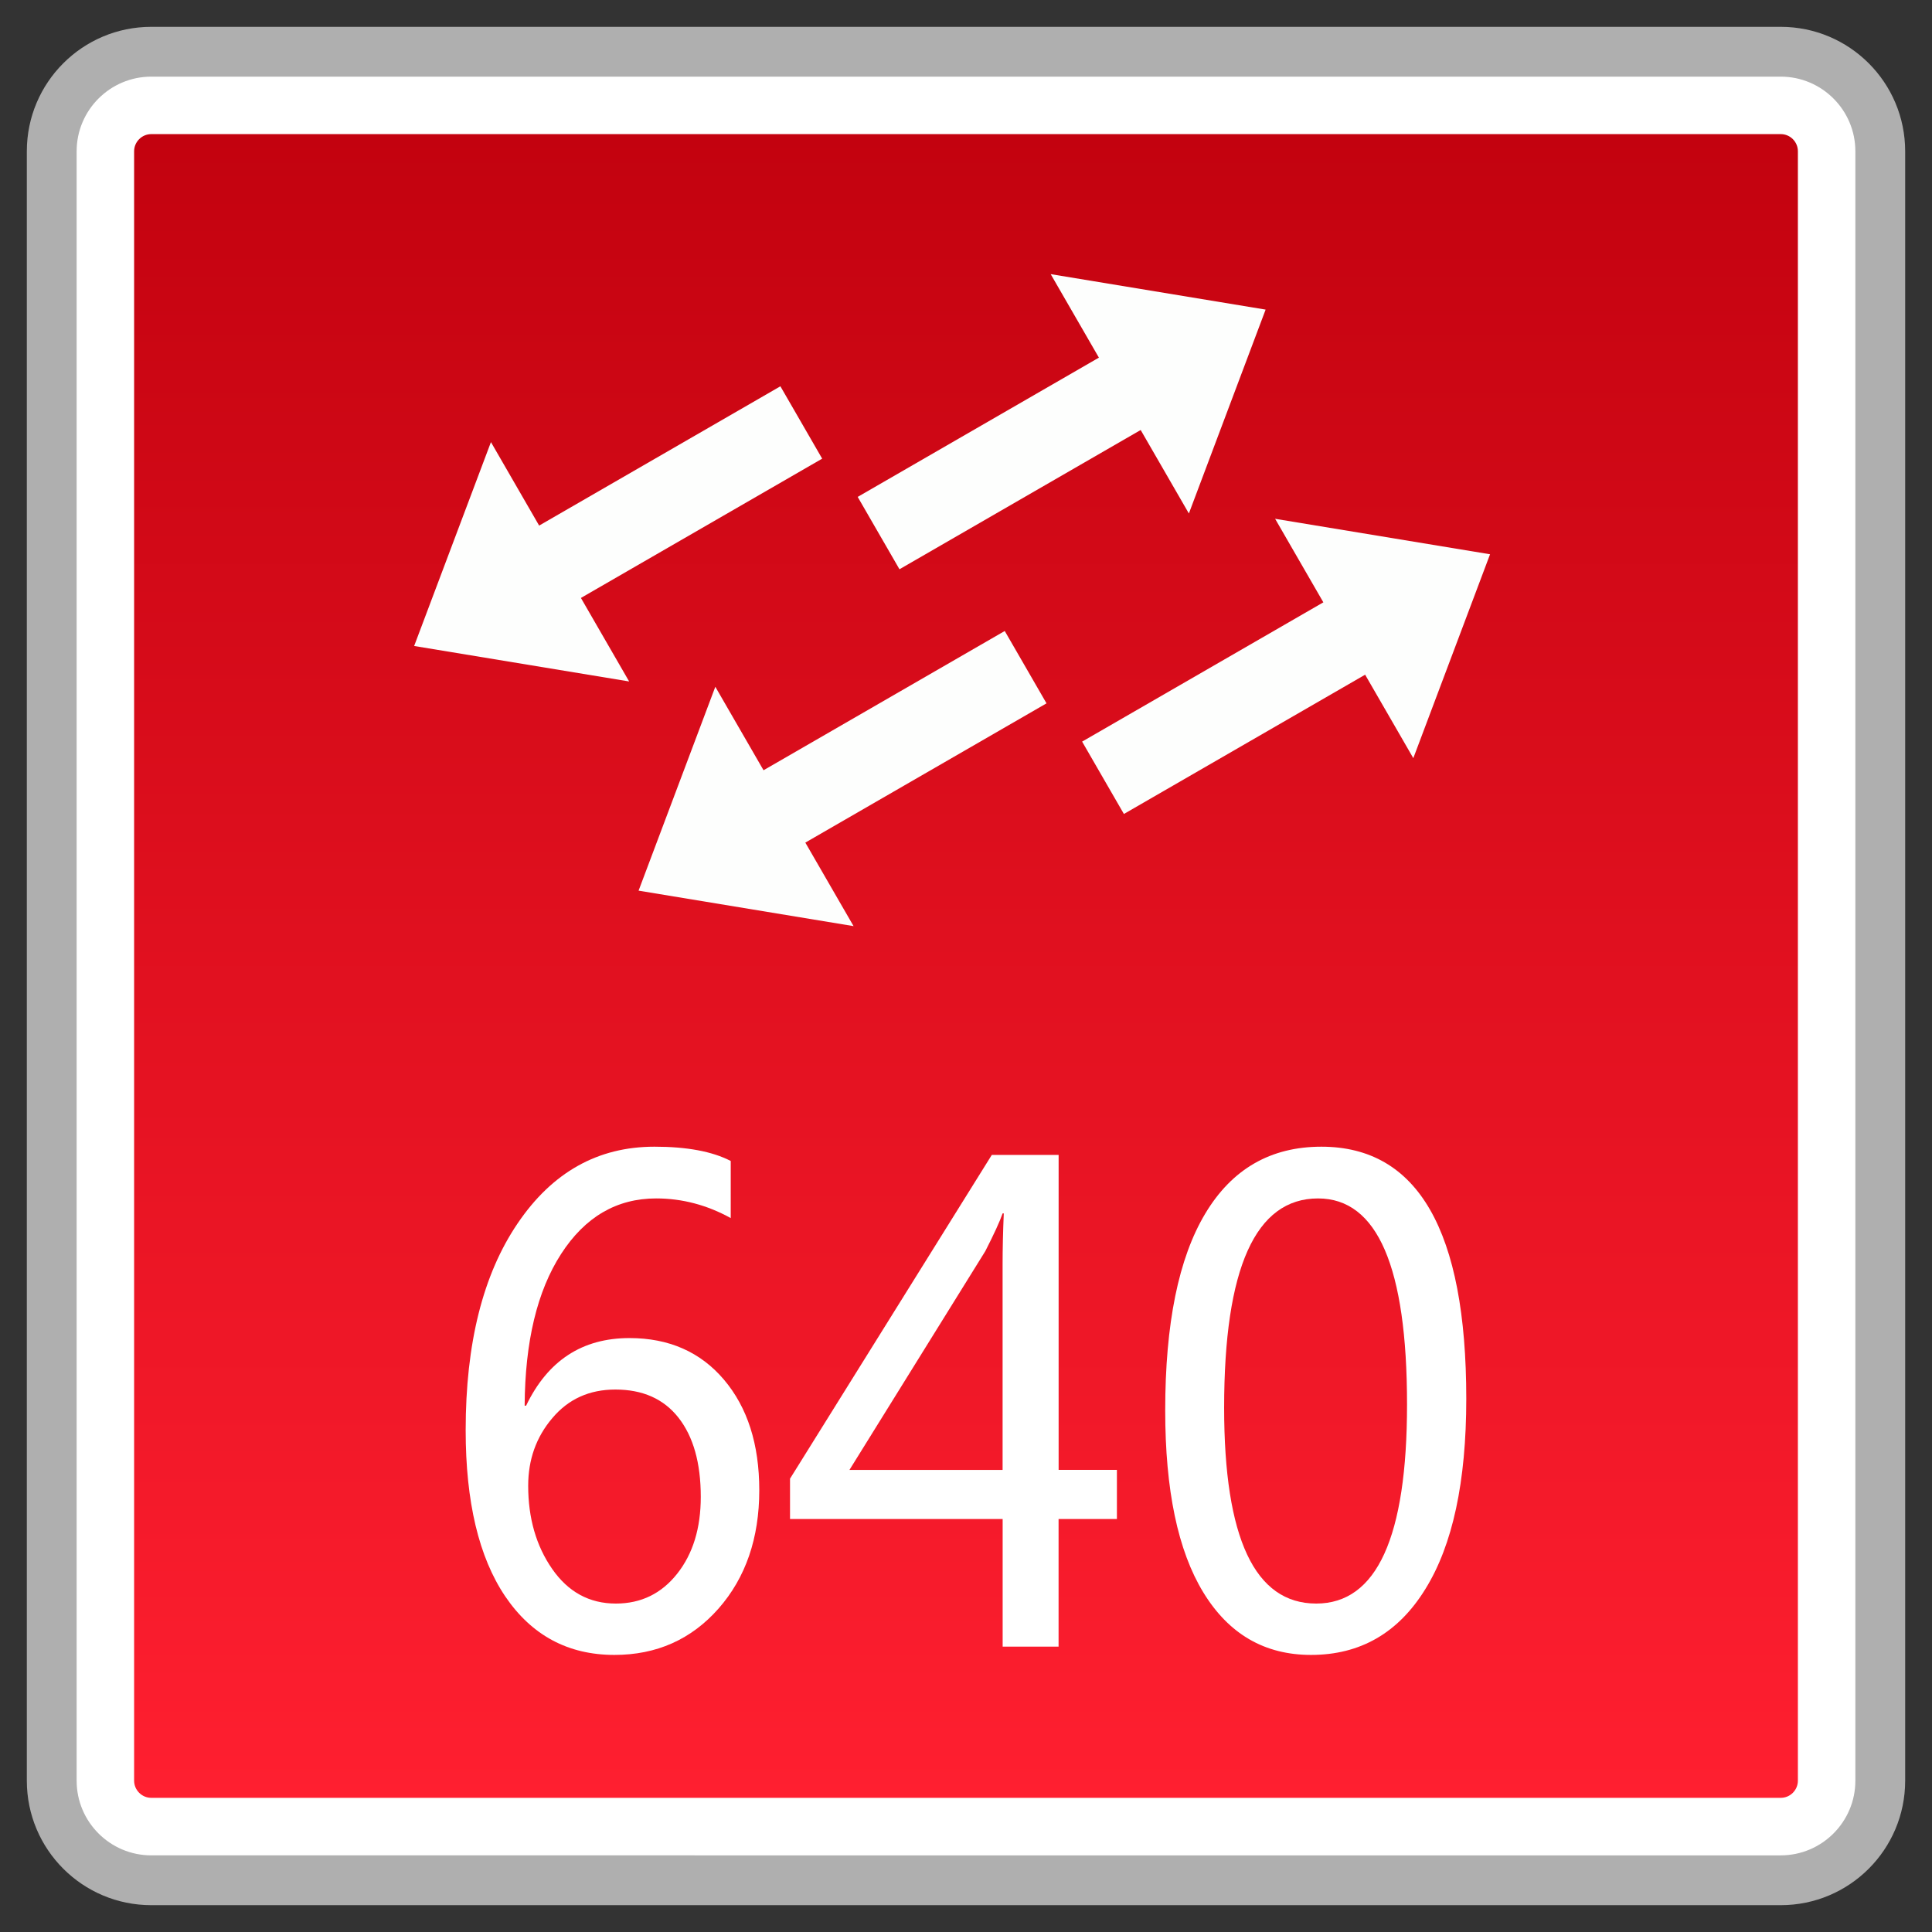 <?xml version="1.0" encoding="utf-8"?>
<!-- Generator: Adobe Illustrator 18.0.0, SVG Export Plug-In . SVG Version: 6.00 Build 0)  -->
<!DOCTYPE svg PUBLIC "-//W3C//DTD SVG 1.1//EN" "http://www.w3.org/Graphics/SVG/1.1/DTD/svg11.dtd">
<svg version="1.1" id="图层_1" xmlns="http://www.w3.org/2000/svg" xmlns:xlink="http://www.w3.org/1999/xlink" x="0px" y="0px"
	 width="36px" height="36px" viewBox="0 0 36 36" enable-background="new 0 0 36 36" xml:space="preserve">
<rect x="0" y="0" width="36" height="36" fill="#333333" stroke="none"/>
<g>
	<g>
		<path fill="#FFFFFF" d="M2.819,35.036c-1.023,0-1.855-0.832-1.855-1.855V2.819c0-1.023,0.832-1.855,1.855-1.855h30.361
			c1.023,0,1.855,0.832,1.855,1.855v30.362c0,1.023-0.832,1.855-1.855,1.855H2.819z"/>
		<path fill="#AFAFAF" d="M33.181,1.428c0.767,0,1.391,0.624,1.391,1.391v30.362c0,0.767-0.624,1.391-1.391,1.391H2.819
			c-0.767,0-1.391-0.624-1.391-1.391V2.819c0-0.767,0.624-1.391,1.391-1.391H33.181 M33.181,0.5H2.819
			C1.538,0.5,0.5,1.538,0.5,2.819v30.362c0,1.281,1.038,2.319,2.319,2.319h30.362c1.281,0,2.319-1.038,2.319-2.319V2.819
			C35.5,1.538,34.462,0.5,33.181,0.5L33.181,0.5z"/>
	</g>
	<g>
		<linearGradient id="SVGID_1_" gradientUnits="userSpaceOnUse" x1="18" y1="33.5" x2="18" y2="2.499">
			<stop  offset="0" style="stop-color:#FF1F30"/>
			<stop  offset="1" style="stop-color:#C3020F"/>
		</linearGradient>
		<path fill="url(#SVGID_1_)" d="M2.819,33.5c-0.176,0-0.32-0.144-0.32-0.32V2.819c0-0.176,0.144-0.32,0.32-0.32h30.363
			c0.176,0,0.319,0.144,0.319,0.32v30.361c0,0.176-0.143,0.32-0.319,0.32H2.819z"/>
	</g>
	<g>
		<path fill="#FFFFFF" d="M13.616,22.697c-0.442-0.244-0.906-0.366-1.389-0.366c-0.735,0-1.326,0.344-1.772,1.035
			S9.783,25,9.776,26.193h0.027c0.403-0.84,1.045-1.26,1.926-1.26c0.735,0,1.323,0.259,1.76,0.774
			c0.439,0.518,0.659,1.204,0.659,2.061c0,0.894-0.254,1.631-0.759,2.205c-0.508,0.576-1.155,0.864-1.941,0.864
			c-0.862,0-1.541-0.364-2.034-1.091c-0.491-0.728-0.737-1.76-0.737-3.096c0-1.619,0.322-2.903,0.969-3.855
			c0.645-0.952,1.494-1.428,2.549-1.428c0.603,0,1.077,0.088,1.421,0.266V22.697z M9.842,27.685c0,0.603,0.149,1.121,0.447,1.55
			s0.693,0.645,1.187,0.645c0.469,0,0.85-0.186,1.143-0.557s0.439-0.847,0.439-1.431c0-0.632-0.139-1.123-0.415-1.475
			s-0.669-0.525-1.177-0.525c-0.483,0-0.874,0.176-1.174,0.532C9.99,26.779,9.842,27.199,9.842,27.685z"/>
		<path fill="#FFFFFF" d="M20.811,28.305h-1.086v2.378h-1.042v-2.378h-3.962v-0.752l3.76-6.033h1.245v5.869h1.086V28.305z
			 M18.682,27.39v-3.84c0-0.271,0.007-0.586,0.022-0.94h-0.022c-0.051,0.149-0.159,0.383-0.322,0.703l-2.532,4.077H18.682z"/>
		<path fill="#FFFFFF" d="M21.712,26.281c0-1.616,0.249-2.839,0.747-3.669s1.218-1.245,2.163-1.245c1.799,0,2.7,1.565,2.7,4.697
			c0,1.545-0.254,2.727-0.762,3.545c-0.505,0.82-1.216,1.228-2.131,1.228c-0.864,0-1.533-0.388-2.007-1.165
			S21.712,27.766,21.712,26.281z M22.81,26.23c0,2.432,0.571,3.65,1.716,3.65c1.128,0,1.692-1.238,1.692-3.711
			c0-2.559-0.552-3.838-1.658-3.838C23.394,22.331,22.81,23.63,22.81,26.23z"/>
	</g>
	<g>
		<g>
			<polygon fill="#FDFEFD" points="11.899,16.596 13.329,12.797 15.905,17.257 			"/>
			
				<rect x="13.737" y="13.093" transform="matrix(0.866 -0.5 0.5 0.866 -4.71 10.168)" fill="#FDFEFD" width="5.761" height="1.557"/>
		</g>
		<g>
			<polygon fill="#FDFEFD" points="7.717,12.037 9.148,8.238 11.723,12.698 			"/>
			
				<rect x="9.556" y="8.534" transform="matrix(0.866 -0.5 0.5 0.866 -2.99 7.466)" fill="#FDFEFD" width="5.761" height="1.557"/>
		</g>
		<g>
			<polygon fill="#FDFEFD" points="27.765,10.328 23.76,9.667 26.335,14.127 			"/>
			
				<rect x="20.166" y="12.274" transform="matrix(-0.866 0.5 -0.5 -0.866 49.532 12.833)" fill="#FDFEFD" width="5.761" height="1.557"/>
		</g>
		<g>
			<polygon fill="#FDFEFD" points="23.583,5.769 19.578,5.108 22.153,9.568 			"/>
			
				<rect x="15.984" y="7.715" transform="matrix(-0.866 0.5 -0.5 -0.866 39.449 6.416)" fill="#FDFEFD" width="5.761" height="1.557"/>
		</g>
	</g>
</g>
</svg>
